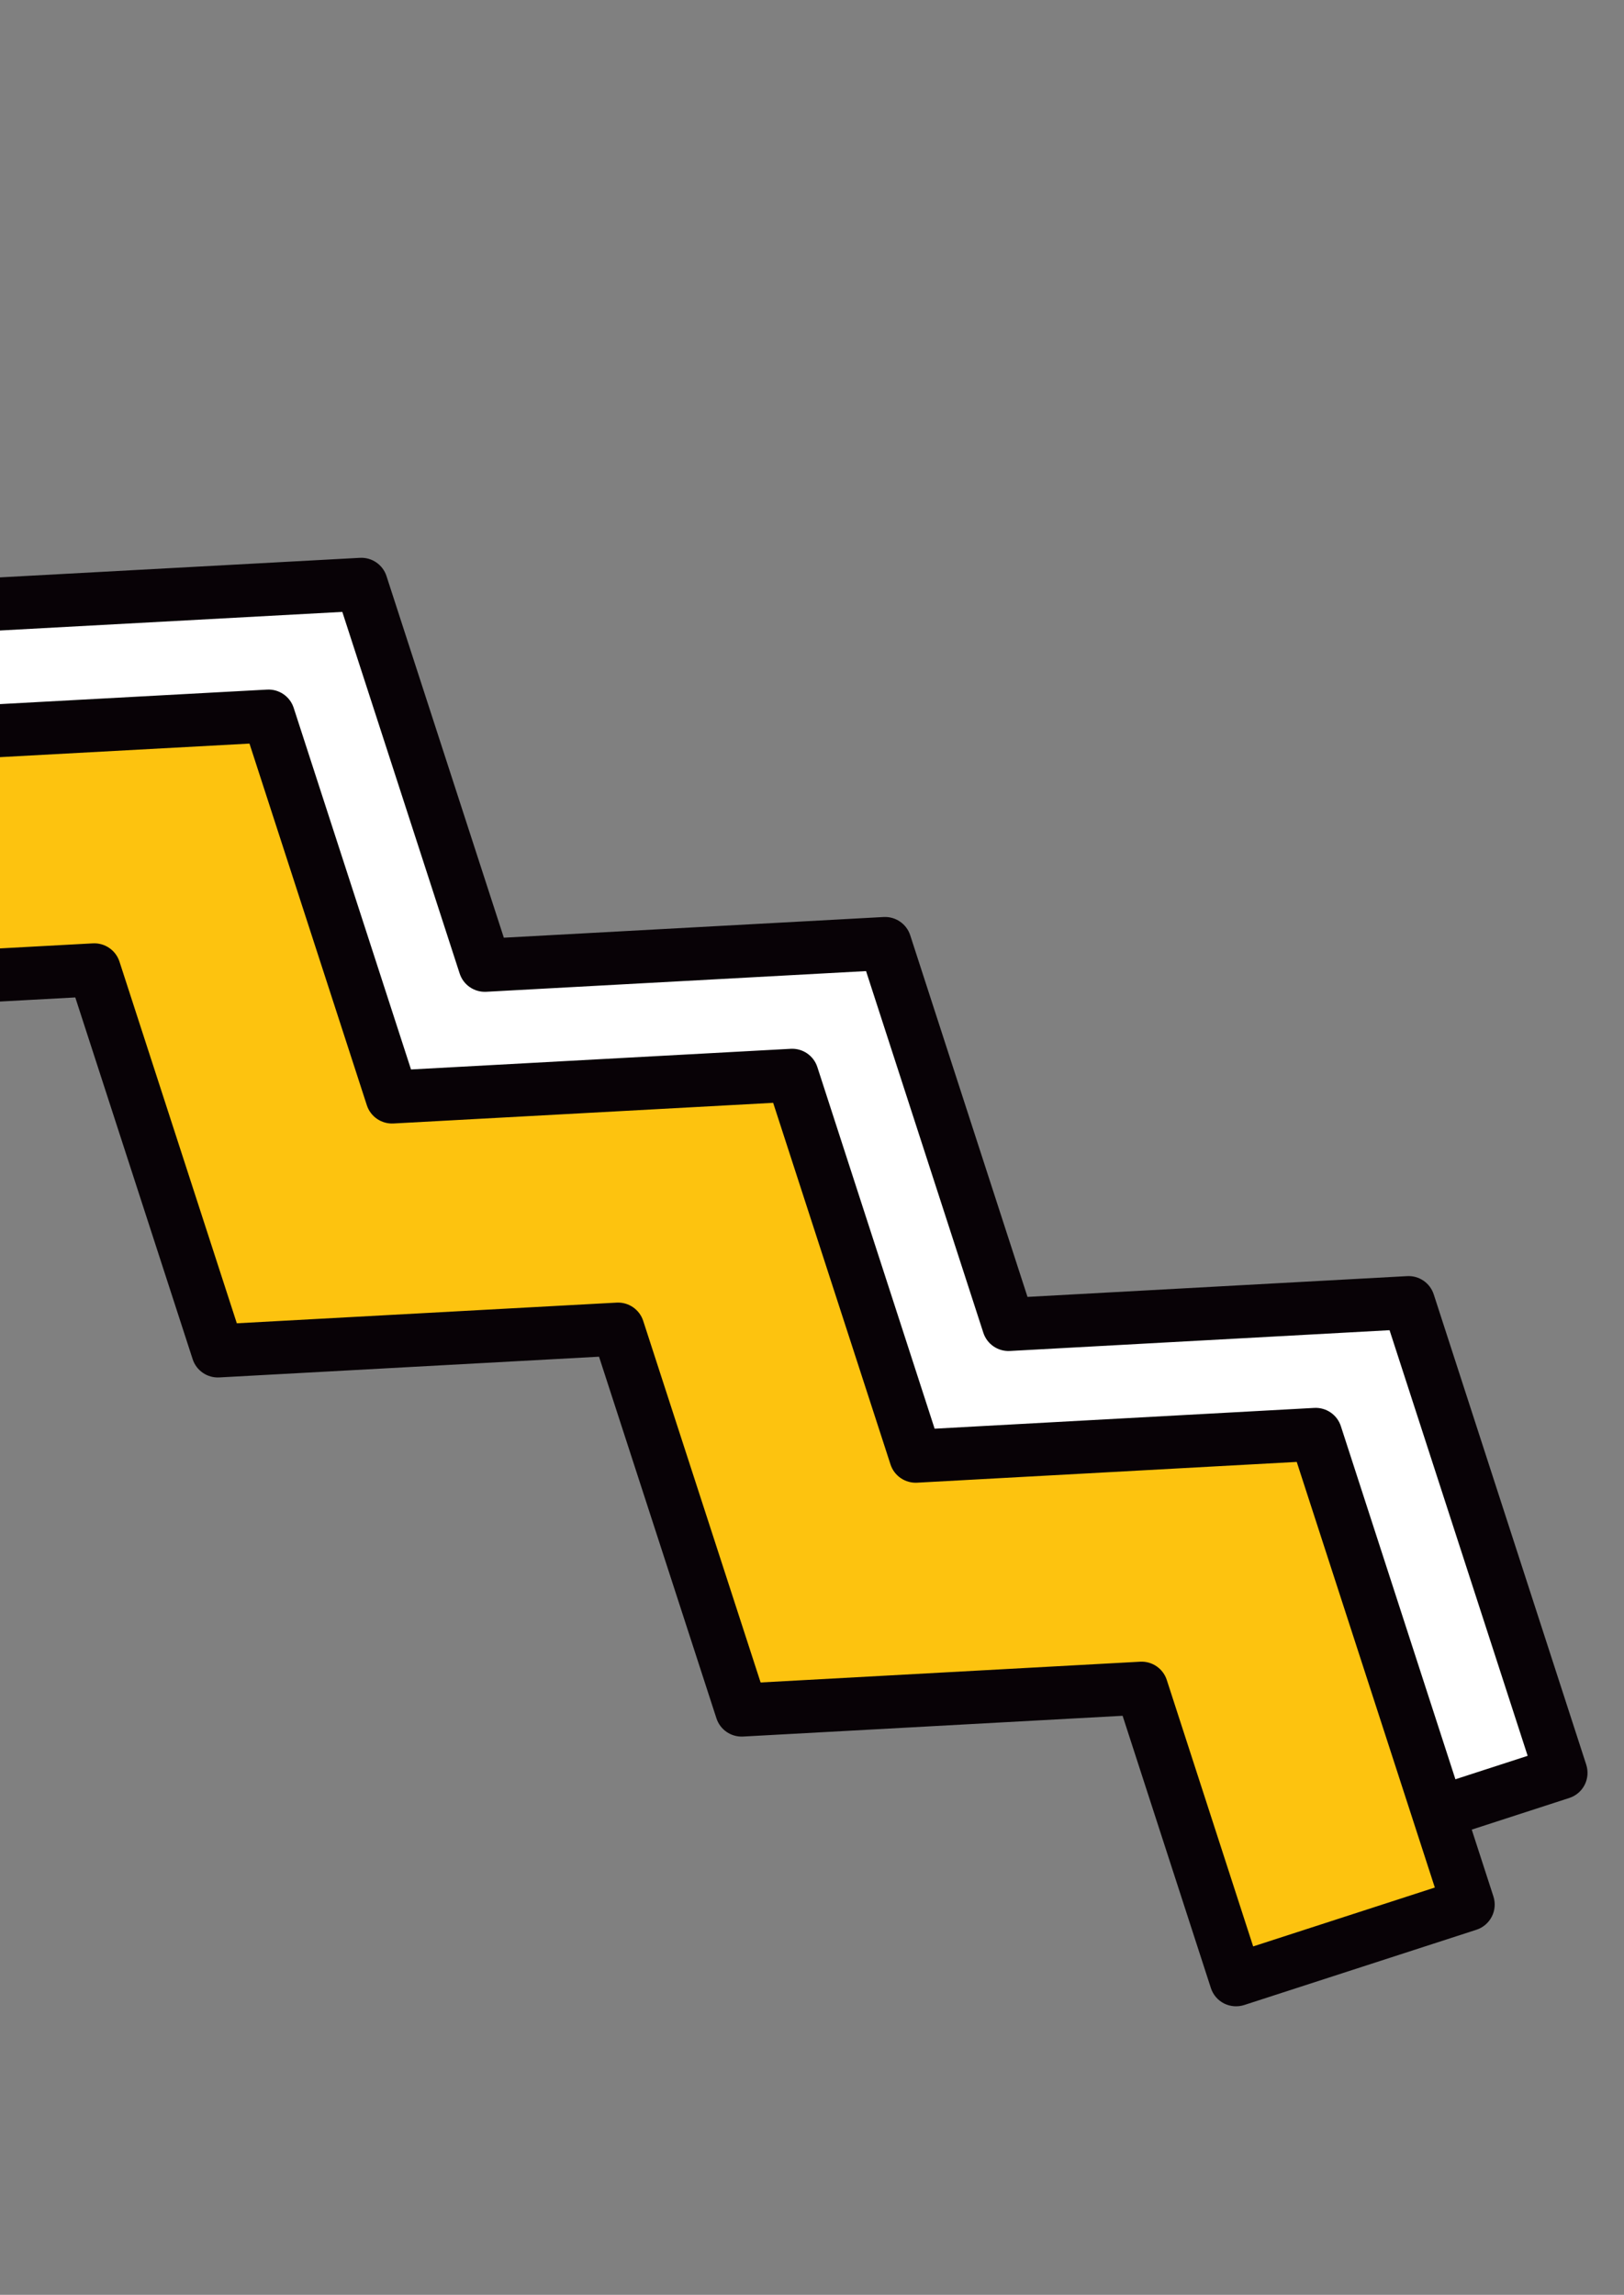 <svg width="351" height="496" viewBox="0 0 351 496" fill="none" xmlns="http://www.w3.org/2000/svg">
<rect x="0" y="0" width="351" height="496" fill="#808080" stroke="none"/>
<g clip-path="url(#clip0_44_58651)">
<path d="M304.411 281.548L337.395 383.182L287.232 399.456L266.776 336.42L180.337 341.156L153.611 258.794L67.156 263.519L40.443 181.154L-46.032 185.855L-79.062 84.202L-28.908 67.888L-8.407 130.999L78.084 126.309L104.804 208.644L191.262 203.933L217.972 286.284L304.411 281.548Z" fill="white"/>
<path d="M-30.104 62.293C-28.817 62.018 -27.491 62.188 -26.302 62.784C-24.951 63.472 -23.93 64.671 -23.465 66.115L-4.316 125.026L77.778 120.567C80.368 120.424 82.739 122.042 83.537 124.52L108.896 202.67L190.972 198.201C193.562 198.059 195.934 199.676 196.732 202.154L222.077 280.307L304.121 275.817C306.711 275.674 309.082 277.292 309.881 279.77L342.837 381.41C343.302 382.854 343.184 384.424 342.496 385.775C341.807 387.126 340.609 388.147 339.164 388.611L289.002 404.885C285.935 405.909 282.766 404.207 281.784 401.202L262.692 342.364L180.662 346.851C178.072 346.994 175.701 345.376 174.902 342.898L149.541 264.734L67.481 269.214C64.891 269.357 62.519 267.739 61.721 265.261L36.36 187.097L-45.706 191.55C-48.296 191.693 -50.654 190.072 -51.466 187.597L-84.51 85.948C-85.492 82.942 -83.845 79.715 -80.84 78.732L-30.68 62.445C-30.496 62.377 -30.293 62.334 -30.104 62.293ZM74 132.253L-8.093 136.711C-10.683 136.854 -13.04 135.233 -13.853 132.758L-32.578 75.103L-71.833 87.87L-41.923 179.892L40.143 175.439C42.733 175.296 45.104 176.914 45.903 179.392L71.264 257.556L153.324 253.076C155.914 252.933 158.285 254.551 159.084 257.029L184.445 335.193L266.475 330.705C269.065 330.562 271.436 332.18 272.235 334.658L290.916 392.238L330.177 379.498L300.33 287.506L218.286 291.996C215.696 292.139 213.325 290.521 212.526 288.043L187.182 209.89L105.105 214.359C102.515 214.502 100.144 212.884 99.345 210.406L73.987 132.256L74 132.253Z" fill="#080206"/>
<path d="M284.361 310.012L317.331 411.649L267.166 427.91L246.726 364.884L160.298 369.603L133.578 287.268L47.106 291.983L20.38 209.621L-66.084 214.305L-99.125 112.669L-48.955 96.365L-28.457 159.464L58.031 154.76L84.741 237.111L171.213 232.397L197.922 314.748L284.361 310.012Z" fill="#FDC30F"/>
<path d="M-50.151 90.771C-48.877 90.499 -47.538 90.666 -46.349 91.262C-44.998 91.95 -43.977 93.148 -43.512 94.593L-24.376 153.506L57.717 149.048C60.307 148.905 62.678 150.523 63.477 153.001L88.835 231.151L170.898 226.685C173.488 226.542 175.86 228.16 176.658 230.638L202.003 308.791L284.047 304.301C286.637 304.158 289.008 305.776 289.807 308.254L322.777 409.891C323.242 411.335 323.124 412.904 322.422 414.258C321.733 415.609 320.535 416.63 319.09 417.095L268.925 433.356C267.467 433.823 265.911 433.702 264.546 433.017C263.195 432.328 262.174 431.13 261.71 429.685L242.632 370.844L160.601 375.332C158.012 375.475 155.64 373.857 154.841 371.379L129.47 293.232L47.396 297.714C44.806 297.857 42.435 296.239 41.636 293.761L16.272 215.584L-65.794 220.037C-68.384 220.179 -70.755 218.562 -71.554 216.083L-104.581 114.445C-105.564 111.439 -103.916 108.212 -100.911 107.23L-50.754 90.928C-50.568 90.874 -50.367 90.817 -50.178 90.777M53.95 160.717L-28.143 165.176C-30.733 165.318 -33.104 163.7 -33.903 161.222L-52.642 103.57L-91.91 116.34L-62.017 208.351L20.063 203.895C22.653 203.753 25.024 205.37 25.823 207.848L51.184 286.012L133.261 281.543C135.85 281.4 138.222 283.018 139.02 285.496L164.392 363.643L246.422 359.156C249.012 359.013 251.384 360.631 252.182 363.109L270.85 420.692L310.113 407.965L280.267 315.973L198.223 320.463C195.633 320.606 193.262 318.988 192.463 316.51L167.105 238.36L85.041 242.826C82.452 242.969 80.08 241.351 79.282 238.873L53.923 160.723L53.95 160.717Z" fill="#080206"/>
</g>
<defs>
<clipPath id="clip0_44_58651">
<rect width="425.41" height="381.777" fill="white" transform="translate(261.344) rotate(77.935)"/>
</clipPath>
</defs>
</svg>
